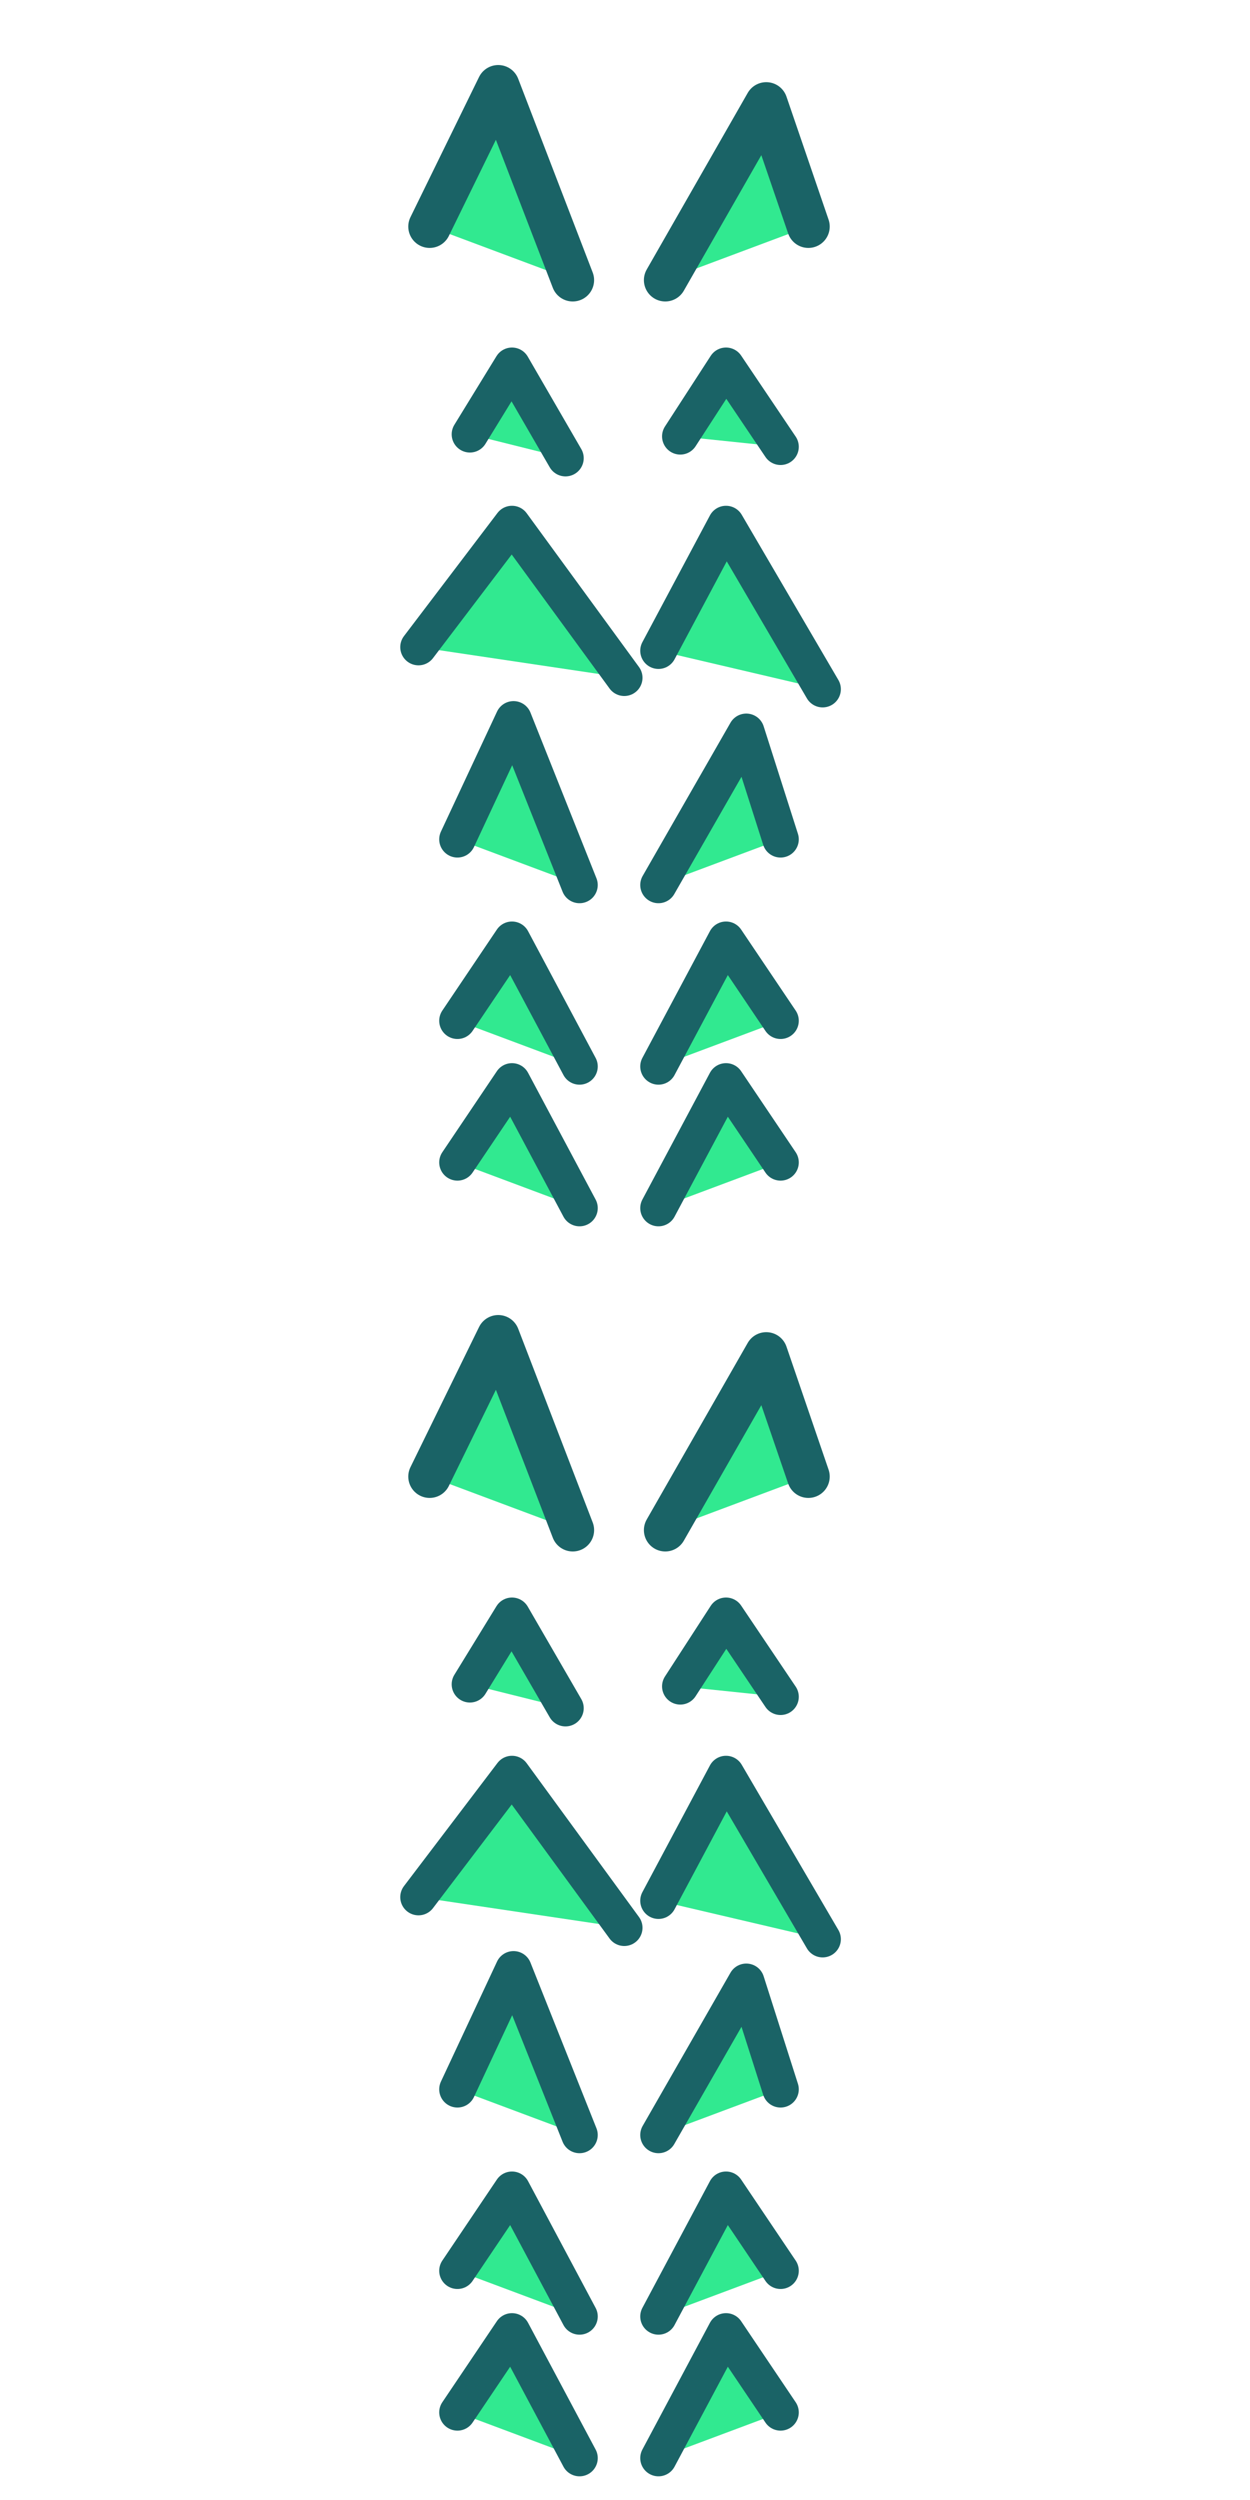 <?xml version="1.0" encoding="UTF-8" standalone="no"?>
<svg
   width="80"
   height="160"
   version="1.1"
   id="svg6"
   sodipodi:docname="ChameleonEdgeDeco.svg"
   inkscape:version="1.4.2 (f4327f4, 2025-05-13)"
   xmlns:inkscape="http://www.inkscape.org/namespaces/inkscape"
   xmlns:sodipodi="http://sodipodi.sourceforge.net/DTD/sodipodi-0.dtd"
   xmlns="http://www.w3.org/2000/svg"
   xmlns:svg="http://www.w3.org/2000/svg">
  <defs
     id="defs6" />
  <sodipodi:namedview
     id="namedview6"
     pagecolor="#ffffff"
     bordercolor="#000000"
     borderopacity="0.25"
     inkscape:showpageshadow="2"
     inkscape:pageopacity="0.0"
     inkscape:pagecheckerboard="0"
     inkscape:deskcolor="#d1d1d1"
     inkscape:zoom="7.050781"
     inkscape:cx="31.485874"
     inkscape:cy="73.396124"
     inkscape:window-width="3840"
     inkscape:window-height="2054"
     inkscape:window-x="-11"
     inkscape:window-y="-11"
     inkscape:window-maximized="1"
     inkscape:current-layer="svg6" />
  <path
     style="fill:#2ae88c;fill-opacity:0.963;stroke:#1a6366;stroke-width:2.735;stroke-linecap:round;stroke-linejoin:round;stroke-dasharray:none;stroke-opacity:1"
     d="M 27.497,14.5 31.887,5.529 36.655,17.927"
     id="path1-9"
     sodipodi:nodetypes="ccc" />
  <path
     style="fill:#2ae88c;fill-opacity:0.963;stroke:#1a6366;stroke-width:2.735;stroke-linecap:round;stroke-linejoin:round;stroke-dasharray:none;stroke-opacity:1"
     d="M 51.735,14.5 49.04,6.626 42.577,17.927"
     id="path1-5"
     sodipodi:nodetypes="ccc" />
  <path
     style="fill:#2ae88c;fill-opacity:0.963;stroke:#1a6366;stroke-width:2.333;stroke-linecap:round;stroke-linejoin:round;stroke-dasharray:none;stroke-opacity:1"
     d="M 30.074,27.796 32.767,23.408 36.192,29.323"
     id="path1-1-4"
     sodipodi:nodetypes="ccc" />
  <path
     style="fill:#2ae88c;fill-opacity:0.963;stroke:#1a6366;stroke-width:2.333;stroke-linecap:round;stroke-linejoin:round;stroke-dasharray:none;stroke-opacity:1"
     d="m 49.956,28.594 -3.491,-5.186 -2.927,4.519"
     id="path1-5-1"
     sodipodi:nodetypes="ccc" />
  <path
     style="fill:#2ae88c;fill-opacity:0.963;stroke:#1a6366;stroke-width:2.333;stroke-linecap:round;stroke-linejoin:round;stroke-dasharray:none;stroke-opacity:1"
     d="m 26.783,41.415 5.984,-7.879 7.187,9.842"
     id="path1-14"
     sodipodi:nodetypes="ccc" />
  <path
     style="fill:#2ae88c;fill-opacity:0.963;stroke:#1a6366;stroke-width:2.333;stroke-linecap:round;stroke-linejoin:round;stroke-dasharray:none;stroke-opacity:1"
     d="m 52.649,44.108 -6.184,-10.572 -4.323,8.11"
     id="path1-5-2"
     sodipodi:nodetypes="ccc" />
  <path
     style="fill:#2ae88c;fill-opacity:0.963;stroke:#1a6366;stroke-width:2.333;stroke-linecap:round;stroke-linejoin:round;stroke-dasharray:none;stroke-opacity:1"
     d="m 29.276,53.717 3.59,-7.68 4.223,10.603"
     id="path1-6"
     sodipodi:nodetypes="ccc" />
  <path
     style="fill:#2ae88c;fill-opacity:0.963;stroke:#1a6366;stroke-width:2.333;stroke-linecap:round;stroke-linejoin:round;stroke-dasharray:none;stroke-opacity:1"
     d="m 49.956,53.717 -2.194,-6.882 -5.62,9.805"
     id="path1-5-8"
     sodipodi:nodetypes="ccc" />
  <path
     style="fill:#2ae88c;fill-opacity:0.963;stroke:#1a6366;stroke-width:2.333;stroke-linecap:round;stroke-linejoin:round;stroke-dasharray:none;stroke-opacity:1"
     d="m 29.276,65.329 3.491,-5.186 4.323,8.11"
     id="path1-8"
     sodipodi:nodetypes="ccc" />
  <path
     style="fill:#2ae88c;fill-opacity:0.963;stroke:#1a6366;stroke-width:2.333;stroke-linecap:round;stroke-linejoin:round;stroke-dasharray:none;stroke-opacity:1"
     d="m 49.956,65.329 -3.491,-5.186 -4.323,8.11"
     id="path1-5-9"
     sodipodi:nodetypes="ccc" />
  <path
     style="fill:#2ae88c;fill-opacity:0.963;stroke:#1a6366;stroke-width:2.333;stroke-linecap:round;stroke-linejoin:round;stroke-dasharray:none;stroke-opacity:1"
     d="m 29.276,74.394 3.491,-5.186 4.323,8.11"
     id="path1-4-8"
     sodipodi:nodetypes="ccc" />
  <path
     style="fill:#2ae88c;fill-opacity:0.963;stroke:#1a6366;stroke-width:2.333;stroke-linecap:round;stroke-linejoin:round;stroke-dasharray:none;stroke-opacity:1"
     d="m 49.956,74.394 -3.491,-5.186 -4.323,8.11"
     id="path1-5-3"
     sodipodi:nodetypes="ccc" />
  <path
     style="fill:#2ae88c;fill-opacity:0.963;stroke:#1a6366;stroke-width:2.735;stroke-linecap:round;stroke-linejoin:round;stroke-dasharray:none;stroke-opacity:1"
     d="m 27.497,94.5 4.391,-8.971 4.768,12.398"
     id="path1-9-2"
     sodipodi:nodetypes="ccc" />
  <path
     style="fill:#2ae88c;fill-opacity:0.963;stroke:#1a6366;stroke-width:2.735;stroke-linecap:round;stroke-linejoin:round;stroke-dasharray:none;stroke-opacity:1"
     d="M 51.735,94.5 49.04,86.626 42.577,97.927"
     id="path1-5-4"
     sodipodi:nodetypes="ccc" />
  <path
     style="fill:#2ae88c;fill-opacity:0.963;stroke:#1a6366;stroke-width:2.333;stroke-linecap:round;stroke-linejoin:round;stroke-dasharray:none;stroke-opacity:1"
     d="m 30.074,107.796 2.693,-4.388 3.425,5.916"
     id="path1-1-4-5"
     sodipodi:nodetypes="ccc" />
  <path
     style="fill:#2ae88c;fill-opacity:0.963;stroke:#1a6366;stroke-width:2.333;stroke-linecap:round;stroke-linejoin:round;stroke-dasharray:none;stroke-opacity:1"
     d="m 49.956,108.594 -3.491,-5.186 -2.927,4.519"
     id="path1-5-1-5"
     sodipodi:nodetypes="ccc" />
  <path
     style="fill:#2ae88c;fill-opacity:0.963;stroke:#1a6366;stroke-width:2.333;stroke-linecap:round;stroke-linejoin:round;stroke-dasharray:none;stroke-opacity:1"
     d="m 26.783,121.415 5.984,-7.879 7.187,9.842"
     id="path1-14-1"
     sodipodi:nodetypes="ccc" />
  <path
     style="fill:#2ae88c;fill-opacity:0.963;stroke:#1a6366;stroke-width:2.333;stroke-linecap:round;stroke-linejoin:round;stroke-dasharray:none;stroke-opacity:1"
     d="m 52.649,124.108 -6.184,-10.572 -4.323,8.11"
     id="path1-5-2-7"
     sodipodi:nodetypes="ccc" />
  <path
     style="fill:#2ae88c;fill-opacity:0.963;stroke:#1a6366;stroke-width:2.333;stroke-linecap:round;stroke-linejoin:round;stroke-dasharray:none;stroke-opacity:1"
     d="m 29.276,133.716 3.59,-7.68 4.223,10.603"
     id="path1-6-1"
     sodipodi:nodetypes="ccc" />
  <path
     style="fill:#2ae88c;fill-opacity:0.963;stroke:#1a6366;stroke-width:2.333;stroke-linecap:round;stroke-linejoin:round;stroke-dasharray:none;stroke-opacity:1"
     d="m 49.956,133.716 -2.194,-6.882 -5.62,9.805"
     id="path1-5-8-1"
     sodipodi:nodetypes="ccc" />
  <path
     style="fill:#2ae88c;fill-opacity:0.963;stroke:#1a6366;stroke-width:2.333;stroke-linecap:round;stroke-linejoin:round;stroke-dasharray:none;stroke-opacity:1"
     d="m 29.276,145.329 3.491,-5.186 4.323,8.11"
     id="path1-8-5"
     sodipodi:nodetypes="ccc" />
  <path
     style="fill:#2ae88c;fill-opacity:0.963;stroke:#1a6366;stroke-width:2.333;stroke-linecap:round;stroke-linejoin:round;stroke-dasharray:none;stroke-opacity:1"
     d="m 49.956,145.329 -3.491,-5.186 -4.323,8.11"
     id="path1-5-9-2"
     sodipodi:nodetypes="ccc" />
  <path
     style="fill:#2ae88c;fill-opacity:0.963;stroke:#1a6366;stroke-width:2.333;stroke-linecap:round;stroke-linejoin:round;stroke-dasharray:none;stroke-opacity:1"
     d="m 29.276,154.394 3.491,-5.186 4.323,8.11"
     id="path1-4-8-7"
     sodipodi:nodetypes="ccc" />
  <path
     style="fill:#2ae88c;fill-opacity:0.963;stroke:#1a6366;stroke-width:2.333;stroke-linecap:round;stroke-linejoin:round;stroke-dasharray:none;stroke-opacity:1"
     d="m 49.956,154.394 -3.491,-5.186 -4.323,8.11"
     id="path1-5-3-6"
     sodipodi:nodetypes="ccc" />
</svg>

